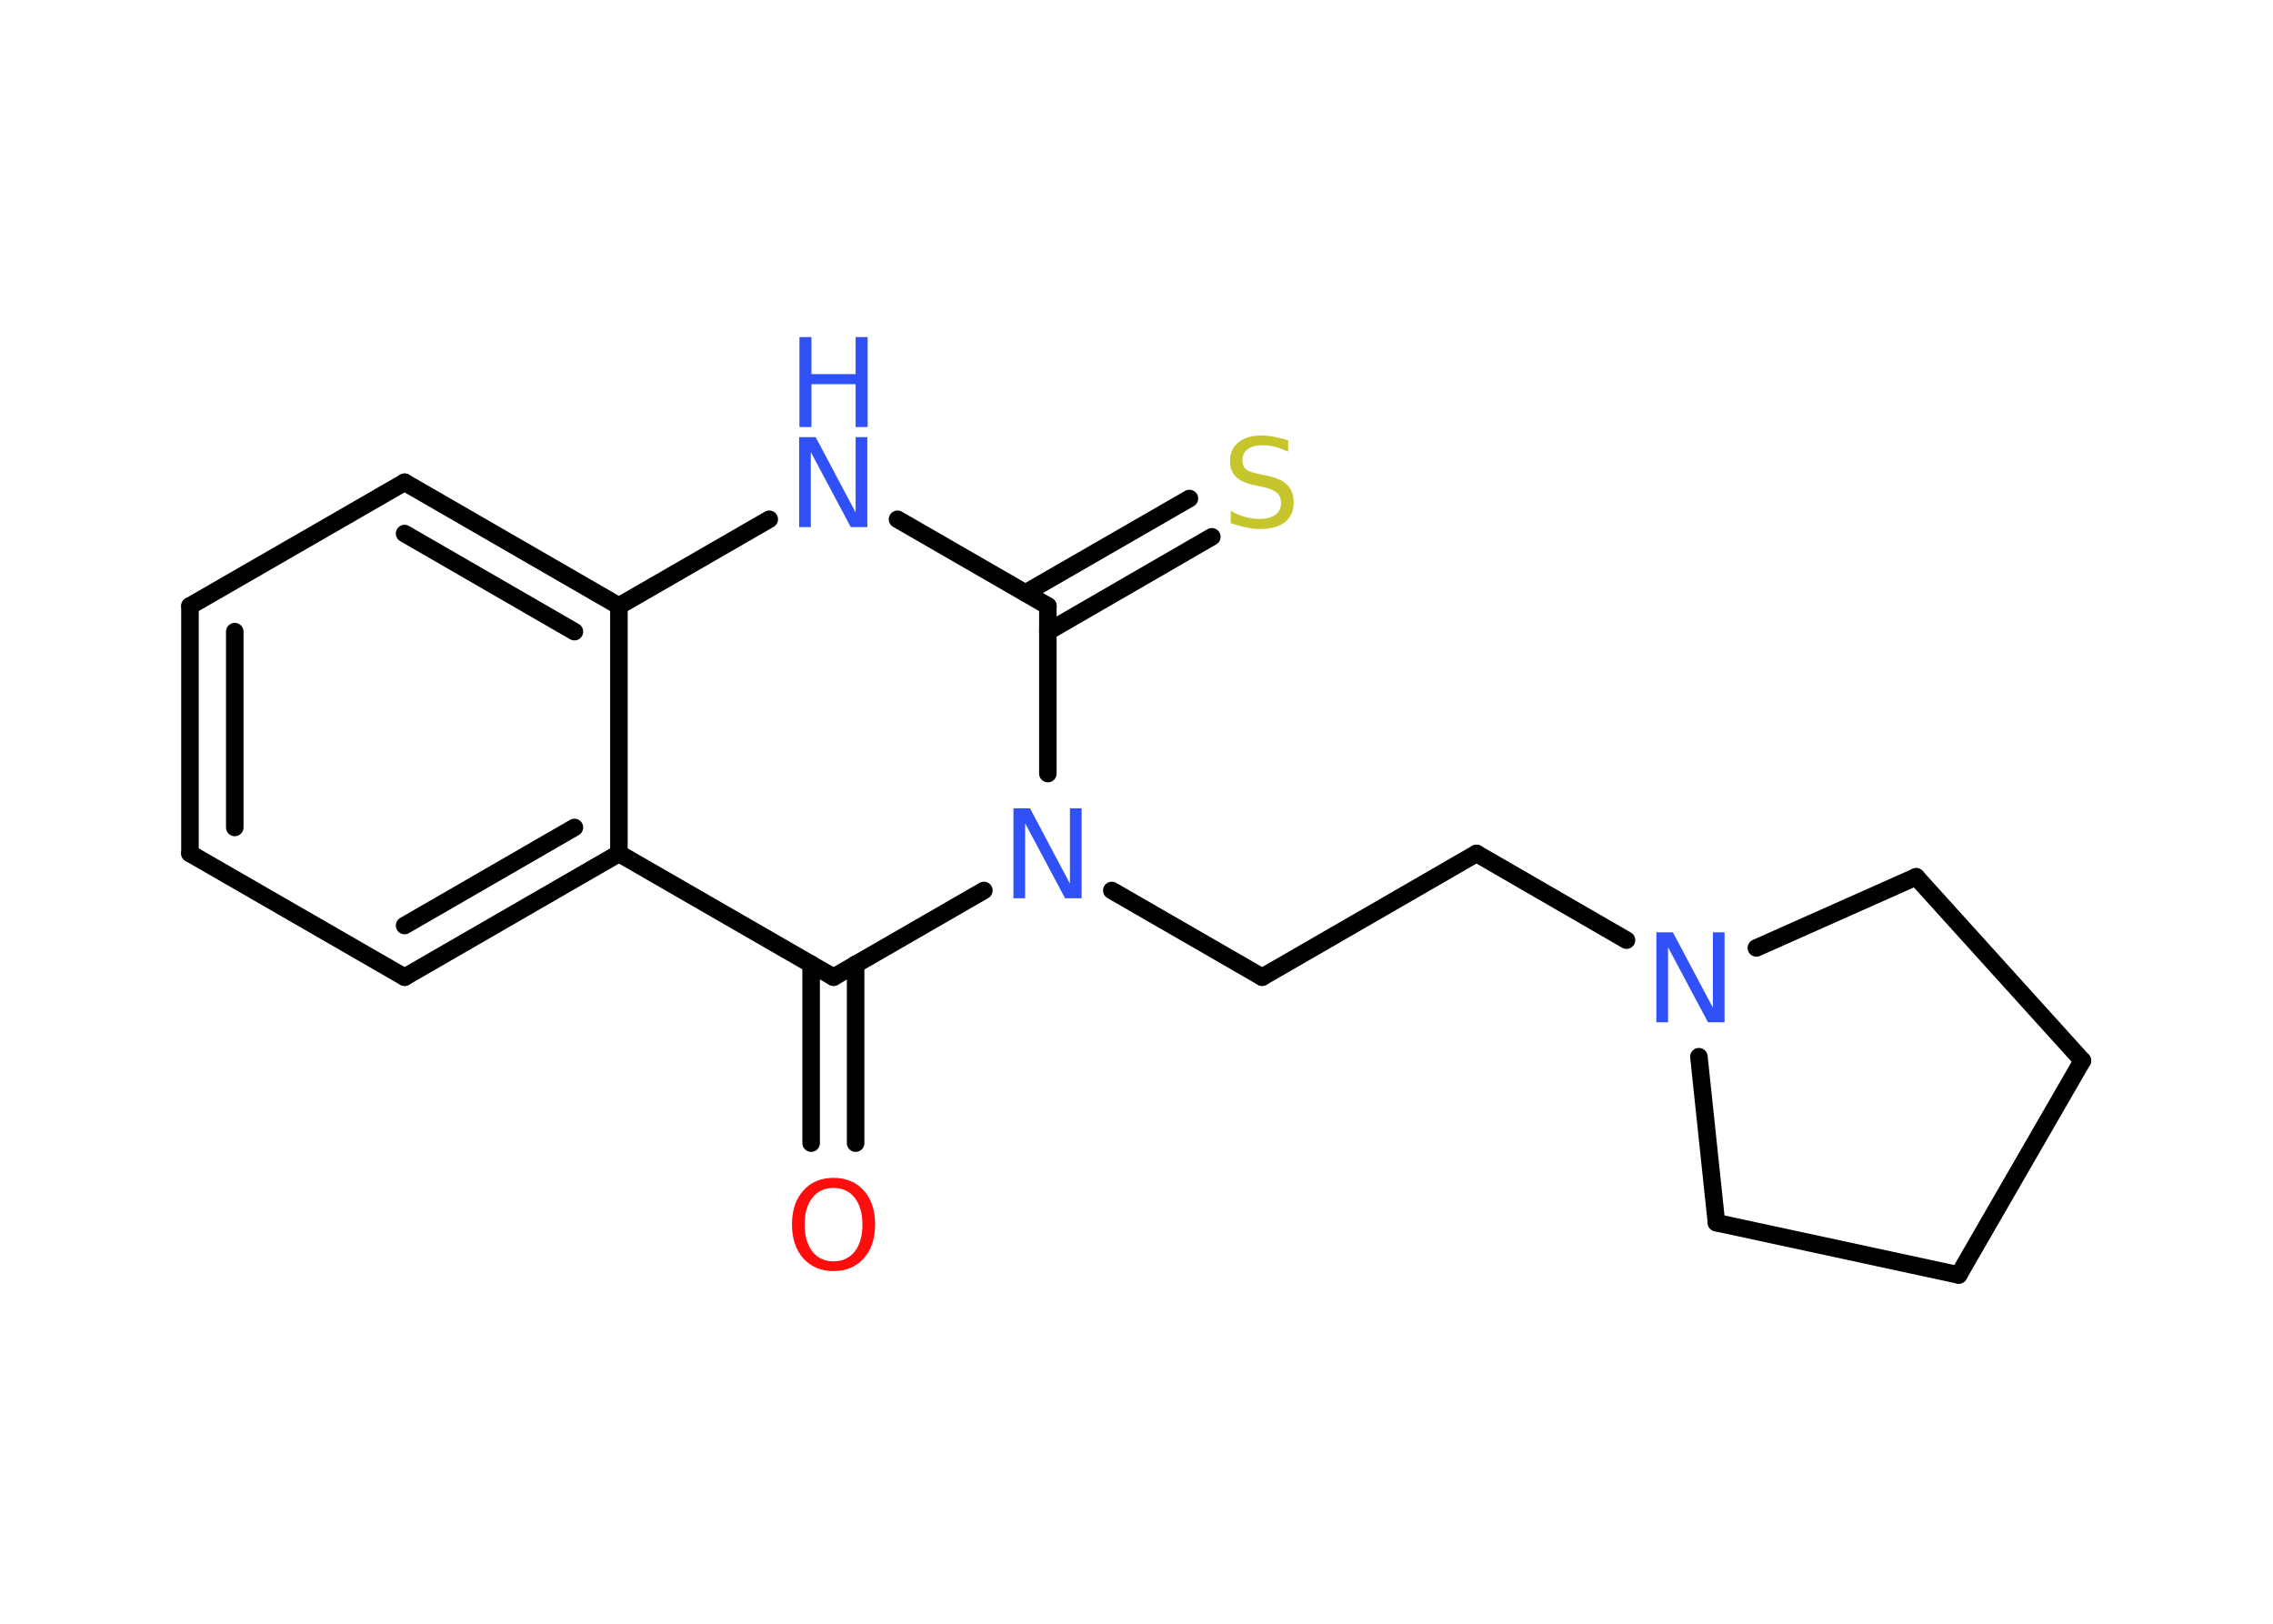 <?xml version='1.0' encoding='UTF-8'?>
<!DOCTYPE svg PUBLIC "-//W3C//DTD SVG 1.1//EN" "http://www.w3.org/Graphics/SVG/1.1/DTD/svg11.dtd">
<svg version='1.2' xmlns='http://www.w3.org/2000/svg' xmlns:xlink='http://www.w3.org/1999/xlink' width='70.0mm' height='50.0mm' viewBox='0 0 70.0 50.0'>
  <desc>Generated by the Chemistry Development Kit (http://github.com/cdk)</desc>
  <g stroke-linecap='round' stroke-linejoin='round' stroke='#000000' stroke-width='.54' fill='#3050F8'>
    <rect x='.0' y='.0' width='70.0' height='50.0' fill='#FFFFFF' stroke='none'/>
    <g id='mol1' class='mol'>
      <g id='mol1bnd1' class='bond'>
        <line x1='24.98' y1='35.2' x2='24.98' y2='29.69'/>
        <line x1='26.35' y1='35.2' x2='26.35' y2='29.69'/>
      </g>
      <line id='mol1bnd2' class='bond' x1='25.67' y1='30.09' x2='19.06' y2='26.28'/>
      <g id='mol1bnd3' class='bond'>
        <line x1='12.46' y1='30.09' x2='19.06' y2='26.28'/>
        <line x1='12.46' y1='28.5' x2='17.69' y2='25.48'/>
      </g>
      <line id='mol1bnd4' class='bond' x1='12.46' y1='30.09' x2='5.85' y2='26.28'/>
      <g id='mol1bnd5' class='bond'>
        <line x1='5.85' y1='18.66' x2='5.85' y2='26.28'/>
        <line x1='7.23' y1='19.45' x2='7.23' y2='25.48'/>
      </g>
      <line id='mol1bnd6' class='bond' x1='5.85' y1='18.66' x2='12.46' y2='14.85'/>
      <g id='mol1bnd7' class='bond'>
        <line x1='19.06' y1='18.66' x2='12.46' y2='14.85'/>
        <line x1='17.69' y1='19.45' x2='12.46' y2='16.43'/>
      </g>
      <line id='mol1bnd8' class='bond' x1='19.06' y1='26.28' x2='19.06' y2='18.66'/>
      <line id='mol1bnd9' class='bond' x1='19.06' y1='18.66' x2='23.69' y2='15.99'/>
      <line id='mol1bnd10' class='bond' x1='27.64' y1='15.99' x2='32.27' y2='18.66'/>
      <g id='mol1bnd11' class='bond'>
        <line x1='31.58' y1='18.26' x2='36.63' y2='15.35'/>
        <line x1='32.27' y1='19.45' x2='37.32' y2='16.53'/>
      </g>
      <line id='mol1bnd12' class='bond' x1='32.27' y1='18.66' x2='32.27' y2='23.82'/>
      <line id='mol1bnd13' class='bond' x1='25.67' y1='30.09' x2='30.3' y2='27.42'/>
      <line id='mol1bnd14' class='bond' x1='34.24' y1='27.42' x2='38.87' y2='30.09'/>
      <line id='mol1bnd15' class='bond' x1='38.87' y1='30.09' x2='45.47' y2='26.28'/>
      <line id='mol1bnd16' class='bond' x1='45.47' y1='26.28' x2='50.09' y2='28.95'/>
      <line id='mol1bnd17' class='bond' x1='54.09' y1='29.19' x2='59.01' y2='27.0'/>
      <line id='mol1bnd18' class='bond' x1='59.01' y1='27.0' x2='64.13' y2='32.66'/>
      <line id='mol1bnd19' class='bond' x1='64.13' y1='32.66' x2='60.32' y2='39.26'/>
      <line id='mol1bnd20' class='bond' x1='60.32' y1='39.26' x2='52.86' y2='37.65'/>
      <line id='mol1bnd21' class='bond' x1='52.32' y1='32.54' x2='52.86' y2='37.65'/>
      <path id='mol1atm1' class='atom' d='M25.67 36.58q-.41 .0 -.65 .3q-.24 .3 -.24 .83q.0 .52 .24 .83q.24 .3 .65 .3q.41 .0 .65 -.3q.24 -.3 .24 -.83q.0 -.52 -.24 -.83q-.24 -.3 -.65 -.3zM25.67 36.27q.58 .0 .93 .39q.35 .39 .35 1.04q.0 .66 -.35 1.05q-.35 .39 -.93 .39q-.58 .0 -.93 -.39q-.35 -.39 -.35 -1.05q.0 -.65 .35 -1.04q.35 -.39 .93 -.39z' stroke='none' fill='#FF0D0D'/>
      <g id='mol1atm9' class='atom'>
        <path d='M24.62 13.46h.5l1.23 2.32v-2.32h.36v2.77h-.51l-1.23 -2.31v2.31h-.36v-2.77z' stroke='none'/>
        <path d='M24.62 10.38h.37v1.14h1.36v-1.14h.37v2.77h-.37v-1.32h-1.36v1.32h-.37v-2.77z' stroke='none'/>
      </g>
      <path id='mol1atm11' class='atom' d='M39.67 13.55v.36q-.21 -.1 -.4 -.15q-.19 -.05 -.37 -.05q-.31 .0 -.47 .12q-.17 .12 -.17 .34q.0 .18 .11 .28q.11 .09 .42 .15l.23 .05q.42 .08 .62 .28q.2 .2 .2 .54q.0 .4 -.27 .61q-.27 .21 -.79 .21q-.2 .0 -.42 -.05q-.22 -.05 -.46 -.13v-.38q.23 .13 .45 .19q.22 .06 .43 .06q.32 .0 .5 -.13q.17 -.13 .17 -.36q.0 -.21 -.13 -.32q-.13 -.11 -.41 -.17l-.23 -.05q-.42 -.08 -.61 -.26q-.19 -.18 -.19 -.49q.0 -.37 .26 -.58q.26 -.21 .71 -.21q.19 .0 .39 .04q.2 .04 .41 .1z' stroke='none' fill='#C6C62C'/>
      <path id='mol1atm12' class='atom' d='M31.22 24.89h.5l1.23 2.32v-2.32h.36v2.77h-.51l-1.23 -2.31v2.31h-.36v-2.77z' stroke='none'/>
      <path id='mol1atm15' class='atom' d='M51.02 28.71h.5l1.23 2.32v-2.32h.36v2.77h-.51l-1.23 -2.31v2.31h-.36v-2.77z' stroke='none'/>
    </g>
  </g>
</svg>
